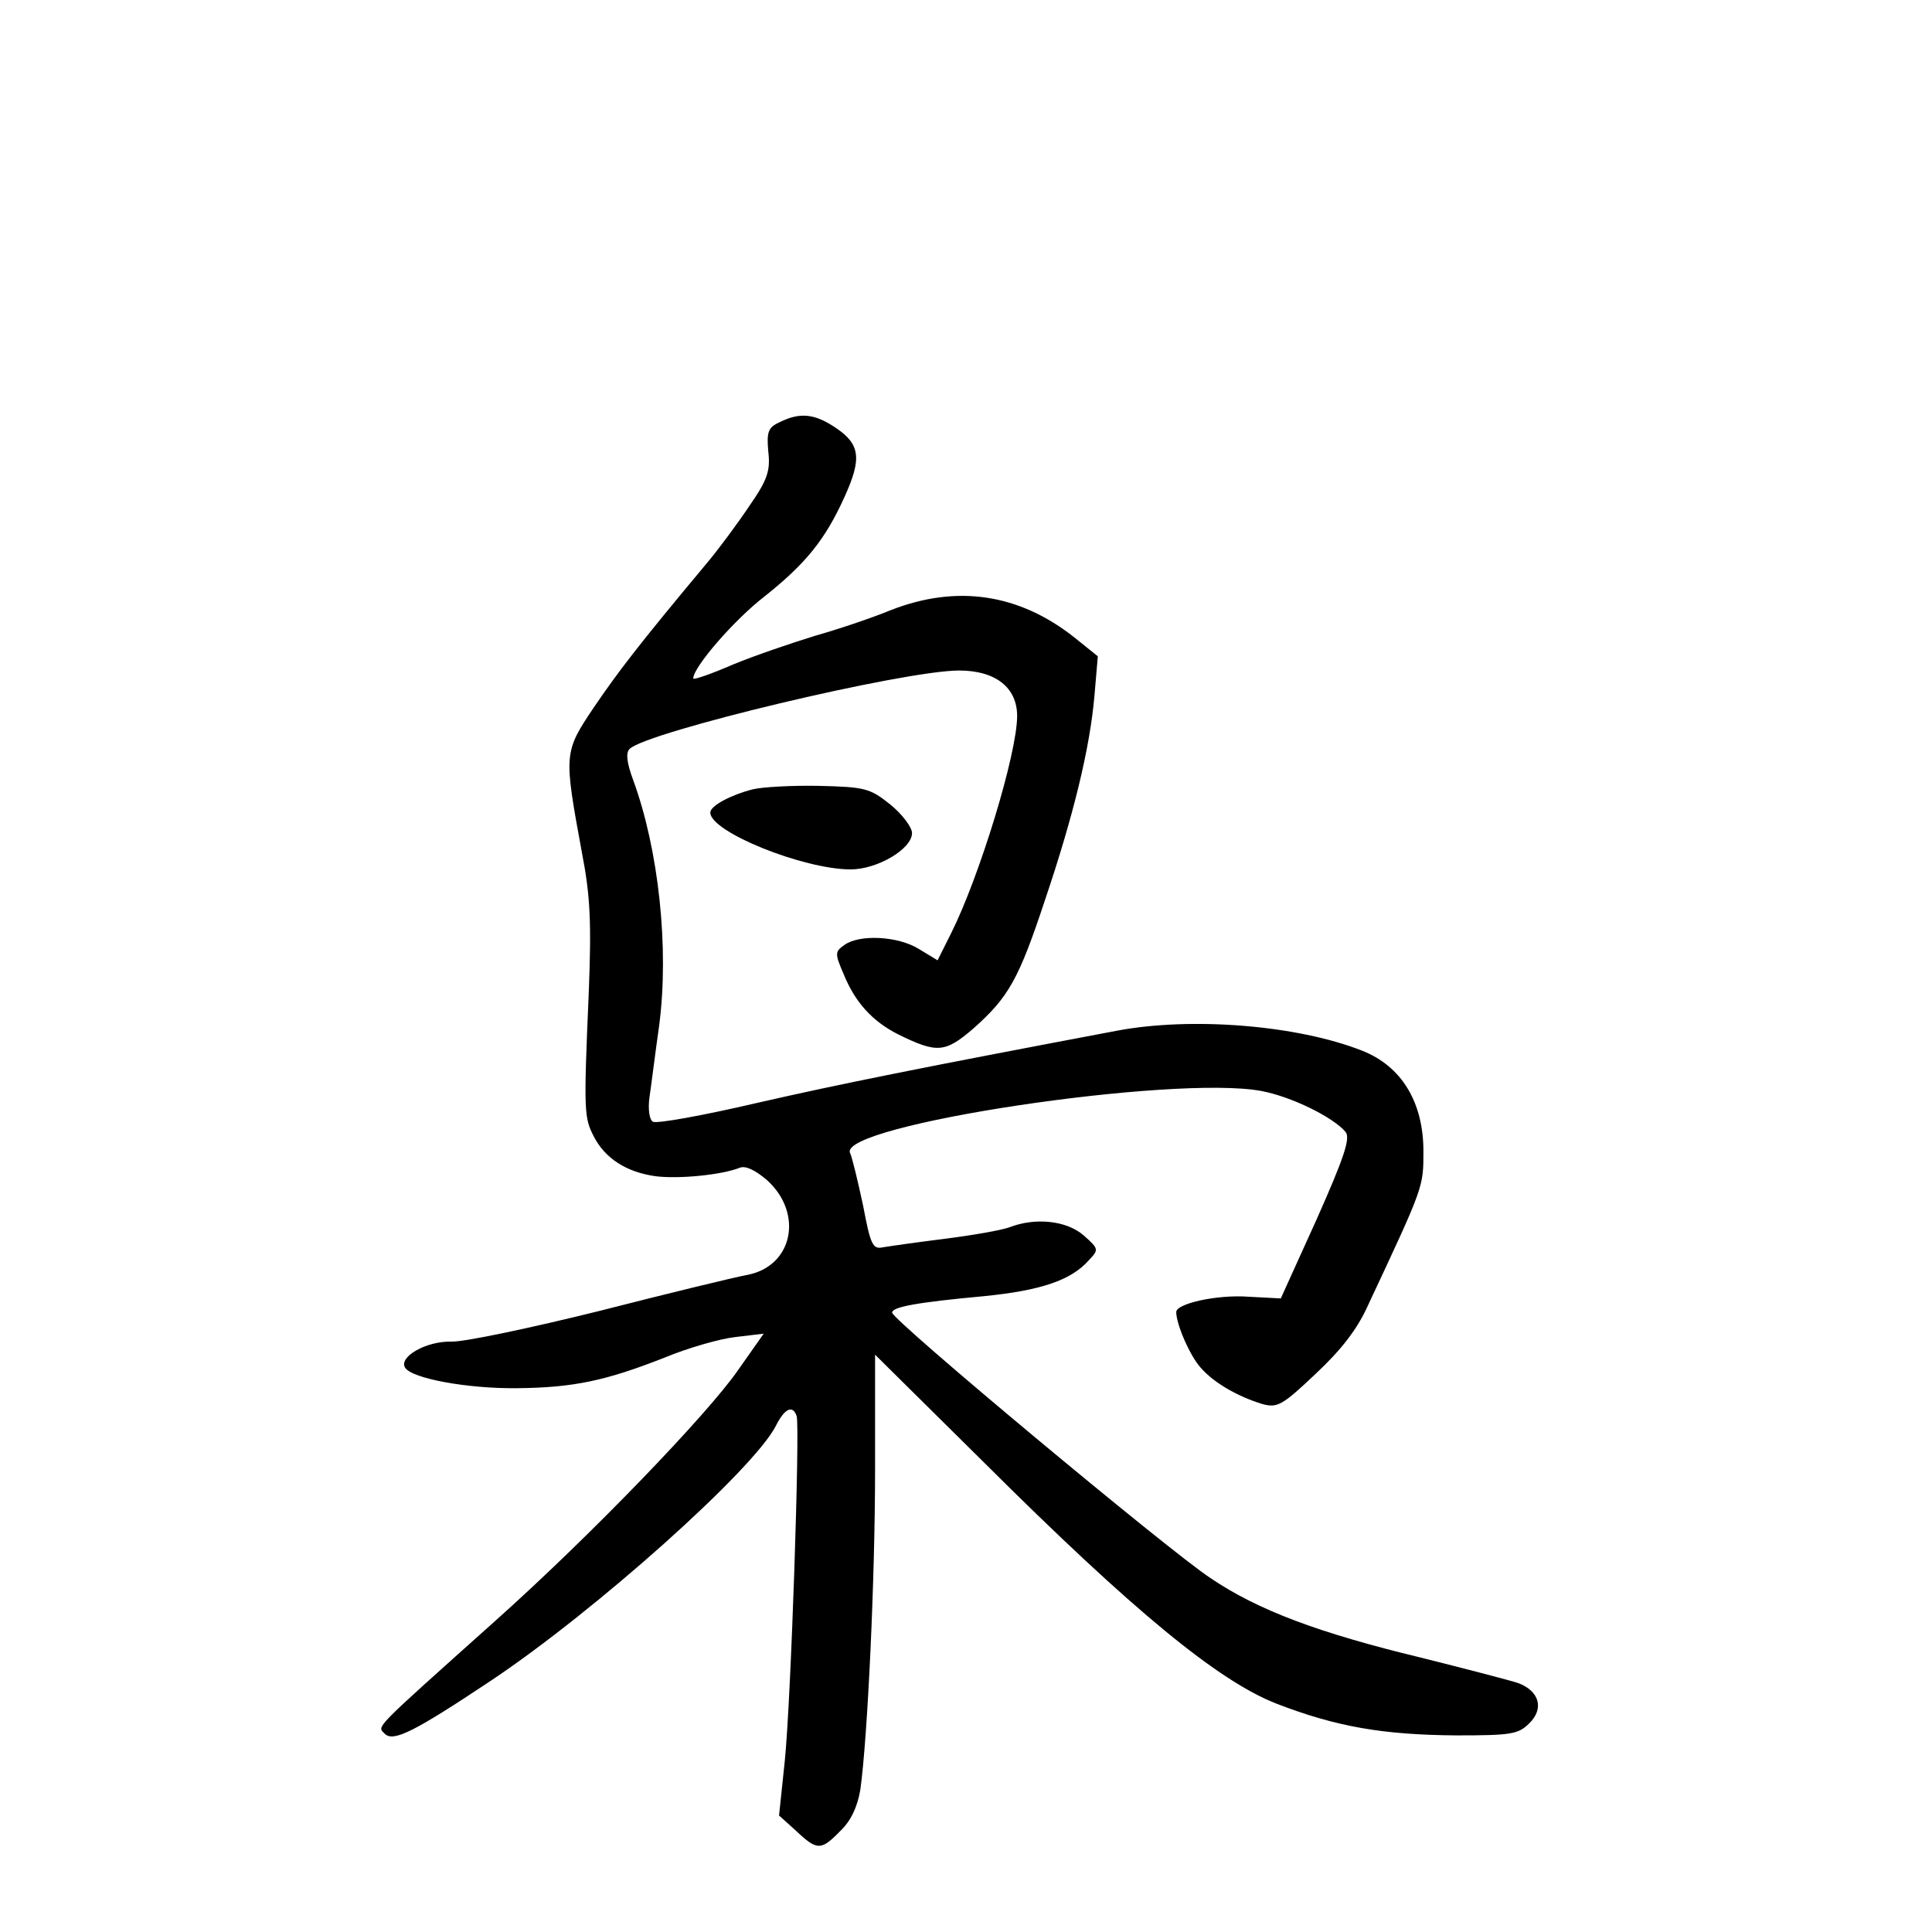 <?xml version="1.0" standalone="no"?>
<!DOCTYPE svg PUBLIC "-//W3C//DTD SVG 20010904//EN"
 "http://www.w3.org/TR/2001/REC-SVG-20010904/DTD/svg10.dtd">
<svg version="1.0" xmlns="http://www.w3.org/2000/svg"
 width="340pt" height="340pt" viewBox="0 0 340 340"
 preserveAspectRatio="xMidYMid meet">
<g transform="translate(0,340) scale(0.1,-0.1)"
fill="#000000" stroke="none">
<path d="M1372 2657 c-20 -9 -23 -17 -20 -51 4 -34 -1 -50 -33 -96 -20 -30
-54 -76 -75 -101 -122 -146 -156 -191 -199 -254 -53 -79 -53 -81 -21 -255 15
-77 17 -124 12 -250 -9 -207 -8 -217 9 -250 20 -39 58 -63 109 -70 40 -5 115
2 148 15 10 4 27 -4 48 -22 65 -59 45 -153 -37 -167 -21 -4 -137 -32 -258 -63
-121 -30 -239 -55 -261 -54 -44 1 -93 -27 -81 -46 12 -19 110 -37 197 -36 99
1 156 13 260 54 41 17 97 33 124 36 l50 6 -45 -64 c-54 -78 -260 -292 -428
-442 -219 -196 -207 -184 -194 -198 15 -15 50 2 188 94 184 123 460 370 500
447 16 32 30 38 37 18 6 -20 -10 -502 -21 -608 l-10 -95 30 -27 c37 -35 44
-35 78 0 19 18 30 43 35 72 13 93 26 372 26 565 l0 201 193 -191 c262 -261
411 -383 513 -423 106 -41 188 -55 317 -56 96 0 109 2 128 21 27 26 18 57 -19
71 -15 5 -92 25 -172 45 -178 43 -286 83 -370 140 -73 48 -560 454 -560 467 0
10 43 18 162 29 100 10 153 28 184 63 18 19 18 20 -9 44 -30 26 -85 32 -131
14 -14 -5 -65 -14 -113 -20 -48 -6 -97 -13 -109 -15 -18 -4 -22 4 -35 73 -9
42 -19 84 -23 93 -22 49 570 138 724 109 53 -10 126 -46 148 -72 9 -11 -3 -46
-51 -154 l-63 -139 -57 3 c-55 4 -127 -12 -127 -27 0 -22 25 -79 44 -99 23
-26 65 -50 108 -63 26 -7 35 -2 93 53 45 42 74 79 93 122 98 209 97 207 97
270 0 87 -39 150 -108 177 -114 45 -300 60 -432 35 -344 -65 -484 -93 -633
-127 -94 -22 -177 -37 -183 -33 -6 3 -9 22 -6 43 3 20 10 77 17 126 18 137 -1
311 -46 433 -11 30 -13 47 -6 54 30 30 482 138 580 138 64 0 102 -30 102 -80
0 -66 -66 -282 -116 -382 l-24 -48 -33 20 c-37 23 -105 26 -131 7 -17 -12 -17
-15 -1 -52 20 -49 50 -82 95 -105 69 -34 83 -33 133 10 62 55 80 87 126 226
50 148 79 267 87 359 l6 70 -41 33 c-97 77 -207 94 -324 48 -34 -14 -94 -34
-133 -45 -39 -12 -104 -34 -143 -50 -39 -17 -71 -28 -71 -25 0 20 72 103 125
144 73 58 107 100 141 175 31 68 28 93 -15 122 -37 25 -63 28 -99 10z"/>
<path d="M1325 2011 c-39 -10 -75 -29 -75 -41 0 -34 164 -100 247 -100 47 0
108 36 108 64 0 10 -17 33 -38 50 -36 29 -45 31 -125 33 -48 1 -100 -2 -117
-6z"/>
</g>
</svg>
